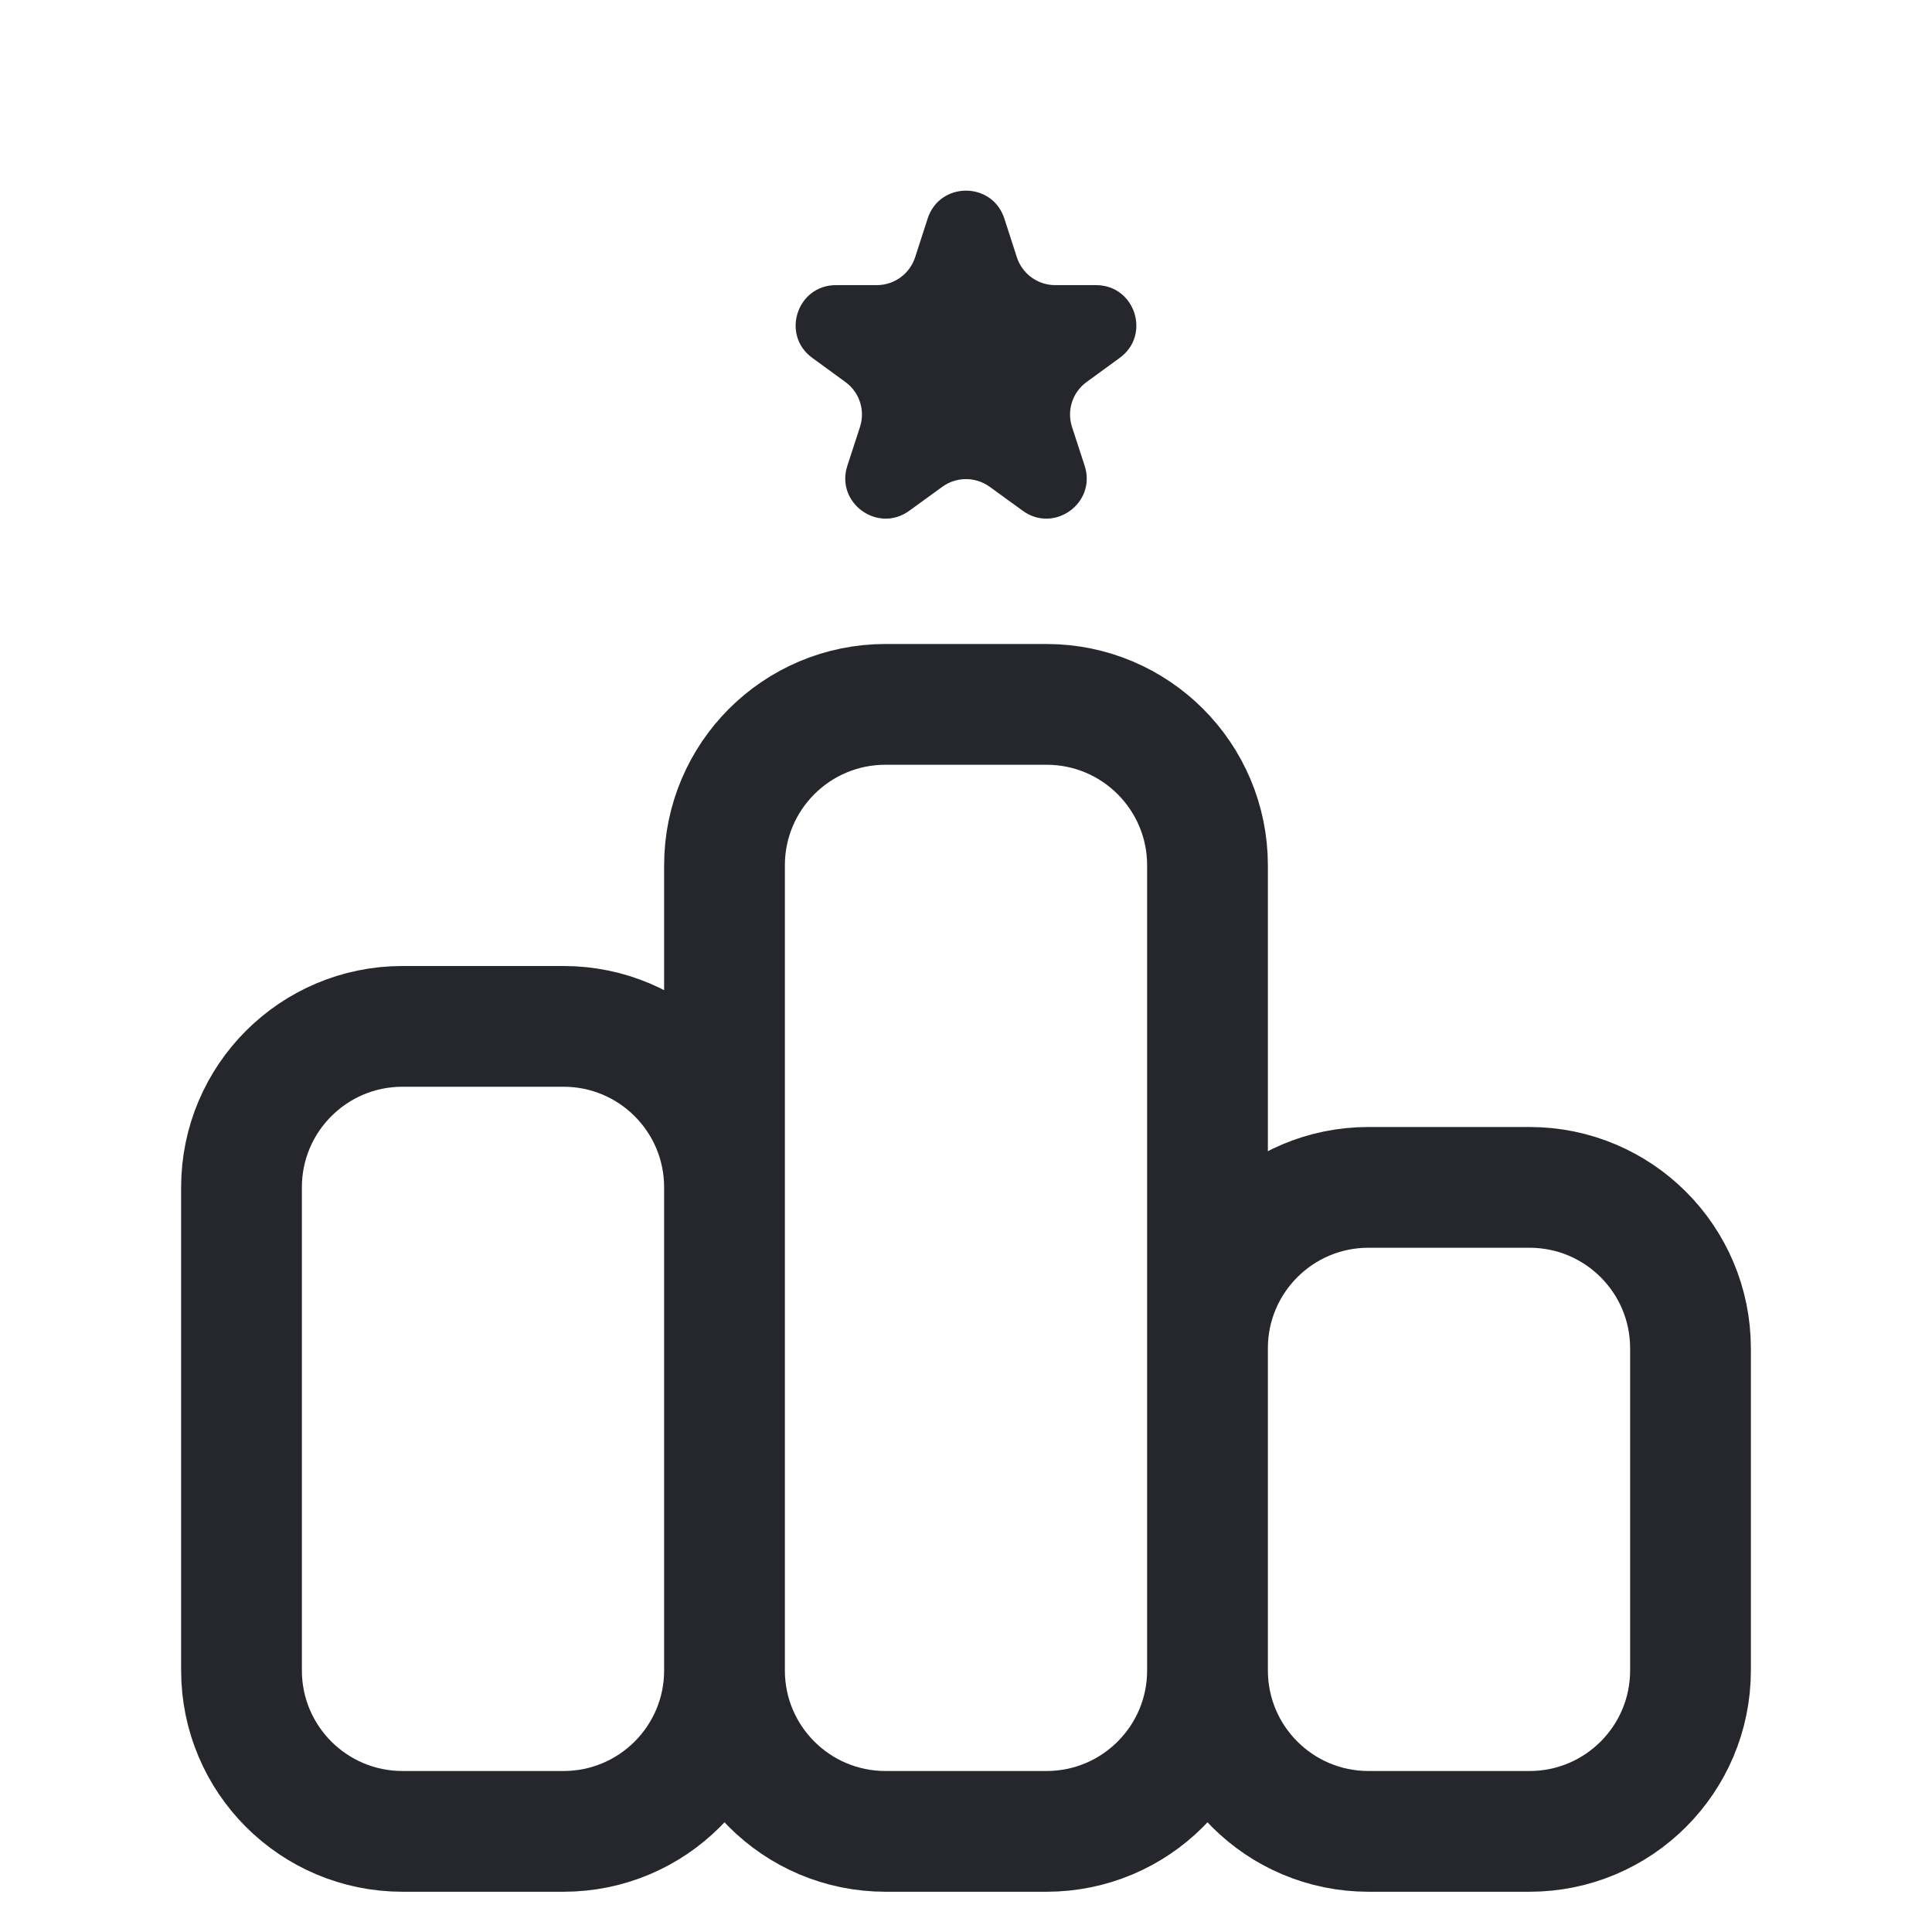 <svg width="24" height="24" viewBox="0 0 24 24" fill="none" xmlns="http://www.w3.org/2000/svg">
<path d="M9 20.75V10.75C9 9.645 9.895 8.75 11 8.75H13C14.105 8.75 15 9.645 15 10.75V20.75M9 20.75C9 21.855 9.895 22.75 11 22.75H13C14.105 22.75 15 21.855 15 20.75M9 20.75V14.75C9 13.645 8.105 12.75 7 12.75H5C3.895 12.75 3 13.645 3 14.75V20.75C3 21.855 3.895 22.75 5 22.75H7C8.105 22.75 9 21.855 9 20.75ZM15 20.75V16.75C15 15.645 15.895 14.75 17 14.75H19C20.105 14.75 21 15.645 21 16.75V20.75C21 21.855 20.105 22.75 19 22.75H17C15.895 22.75 15 21.855 15 20.75Z" stroke="#26272C" stroke-width="1.5"/>
<path d="M11.524 2.714C11.674 2.253 12.326 2.253 12.476 2.714L12.632 3.196C12.699 3.402 12.891 3.542 13.108 3.542H13.616C14.1 3.542 14.301 4.162 13.909 4.446L13.499 4.745C13.323 4.872 13.25 5.098 13.317 5.304L13.474 5.786C13.624 6.247 13.096 6.63 12.705 6.345L12.294 6.047C12.119 5.92 11.881 5.92 11.706 6.047L11.295 6.345C10.904 6.63 10.376 6.247 10.526 5.786L10.683 5.304C10.75 5.098 10.677 4.872 10.501 4.745L10.091 4.446C9.699 4.162 9.9 3.542 10.384 3.542H10.892C11.109 3.542 11.301 3.402 11.368 3.196L11.524 2.714Z" fill="#26272C"/>
</svg>
